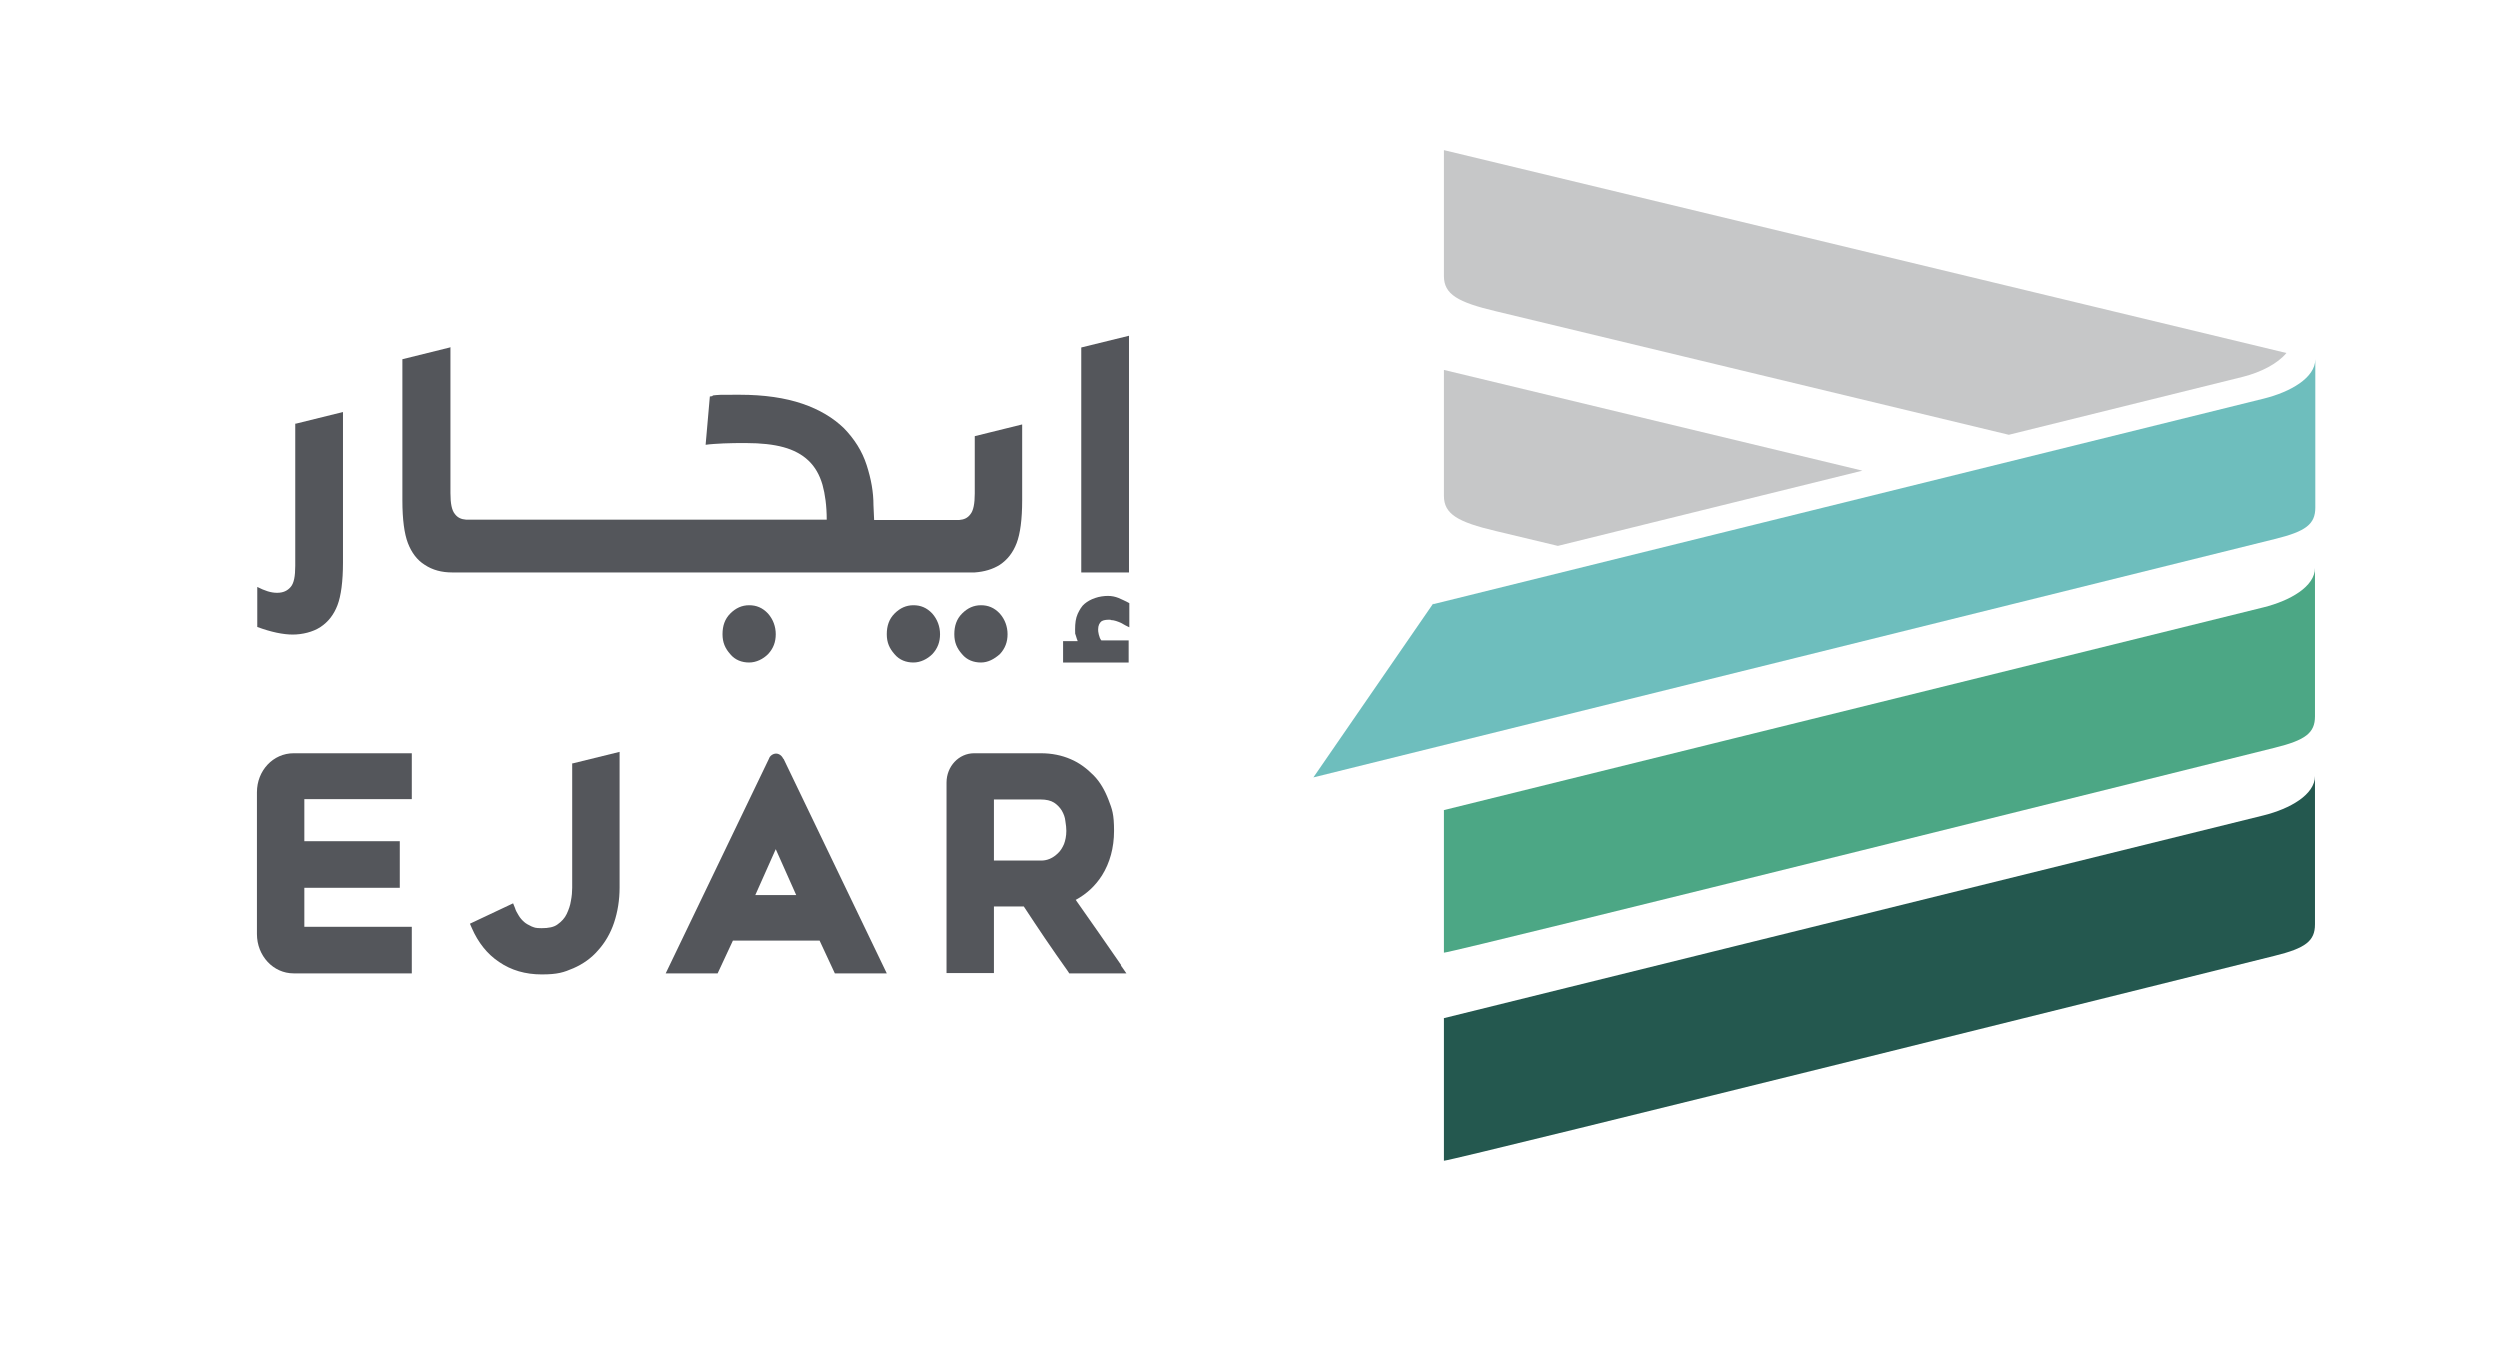 <svg width="129" height="70" viewBox="0 0 129 70" fill="none" xmlns="http://www.w3.org/2000/svg">
<path d="M74.506 41.805V49.158C74.958 49.158 117.376 38.583 117.376 38.583C118.967 38.191 119.453 37.817 119.453 36.963V29.307C119.453 30.268 118.163 30.998 116.806 31.337L74.489 41.805H74.506Z" fill="#4CA785"/>
<path d="M74.506 52.541V59.894C74.958 59.894 117.376 49.318 117.376 49.318C118.967 48.927 119.453 48.553 119.453 47.698V40.043C119.453 41.004 118.163 41.734 116.806 42.072L74.489 52.541H74.506Z" fill="#24584F"/>
<path d="M77.186 27.402L80.386 28.168C84.775 27.081 90.103 25.764 96.1 24.286L74.506 19.088V25.586C74.506 26.53 75.226 26.939 77.186 27.402Z" fill="#C6C7C8"/>
<path d="M103.655 22.435L77.186 16.061C75.226 15.598 74.506 15.189 74.506 14.245V7.747L117.979 18.215C117.527 18.767 116.655 19.212 115.734 19.444L103.655 22.435Z" fill="#C6C7C8"/>
<path d="M73.953 31.141L67.771 40.114C68.391 39.971 117.392 27.811 117.392 27.811C118.984 27.42 119.47 27.046 119.47 26.191V18.536C119.47 19.497 118.18 20.227 116.823 20.565L73.953 31.176V31.141Z" fill="#6EBEBD"/>
<path d="M15.235 21.847V29.2C15.235 29.734 15.168 30.09 15.001 30.286C14.833 30.482 14.615 30.589 14.297 30.589C13.979 30.589 13.661 30.482 13.275 30.286V32.351C13.995 32.618 14.615 32.743 15.101 32.743C15.587 32.743 16.14 32.618 16.542 32.351C16.944 32.084 17.229 31.71 17.413 31.23C17.597 30.749 17.698 30.001 17.698 29.022V21.26L15.252 21.865L15.235 21.847Z" fill="#54565B"/>
<path d="M23.209 17.93L20.763 18.536V25.817C20.763 26.814 20.864 27.544 21.048 28.025C21.233 28.506 21.517 28.898 21.919 29.147C22.321 29.414 22.791 29.538 23.327 29.538H50.298C50.784 29.503 51.22 29.378 51.588 29.147C51.99 28.88 52.275 28.506 52.459 28.025C52.644 27.544 52.744 26.797 52.744 25.817V21.901L50.298 22.506V25.461C50.298 25.978 50.231 26.352 50.064 26.547C49.93 26.725 49.745 26.814 49.494 26.832H45.105L45.071 26.067C45.071 25.39 44.954 24.731 44.72 24.001C44.485 23.271 44.083 22.648 43.547 22.096C42.994 21.562 42.291 21.135 41.403 20.832C40.515 20.53 39.443 20.369 38.169 20.369C36.896 20.369 37.265 20.369 36.946 20.387C36.628 20.405 36.896 20.441 36.628 20.459L36.41 22.951C36.662 22.915 36.98 22.898 37.332 22.88C37.684 22.862 38.086 22.862 38.504 22.862C39.258 22.862 39.912 22.933 40.431 23.076C40.95 23.218 41.386 23.45 41.721 23.77C42.056 24.09 42.291 24.5 42.441 25.016C42.575 25.497 42.659 26.102 42.659 26.814H24.047C23.796 26.797 23.611 26.708 23.477 26.53C23.31 26.334 23.243 25.978 23.243 25.444V17.913L23.209 17.93Z" fill="#54565B"/>
<path d="M57.318 31.995C57.485 31.995 57.669 32.066 57.837 32.138C58.021 32.245 58.155 32.316 58.273 32.369V31.123C58.088 31.016 57.87 30.927 57.72 30.856C57.535 30.785 57.368 30.749 57.167 30.749C56.966 30.749 56.715 30.785 56.514 30.856C56.296 30.927 56.111 31.034 55.961 31.159C55.827 31.265 55.709 31.461 55.609 31.675C55.508 31.906 55.475 32.156 55.475 32.476C55.475 32.797 55.475 32.654 55.508 32.779C55.542 32.886 55.575 33.01 55.609 33.081H54.855V34.185H58.239V33.046H56.832C56.765 32.974 56.731 32.868 56.698 32.743C56.664 32.601 56.664 32.547 56.664 32.476C56.664 32.28 56.731 32.138 56.849 32.049C56.983 31.977 57.15 31.977 57.301 31.977L57.318 31.995Z" fill="#54565B"/>
<path d="M47.132 31.23C46.764 31.23 46.445 31.372 46.16 31.657C45.876 31.942 45.758 32.298 45.758 32.725C45.758 33.153 45.892 33.455 46.16 33.758C46.412 34.061 46.764 34.185 47.132 34.185C47.501 34.185 47.852 34.007 48.104 33.758C48.389 33.455 48.506 33.117 48.506 32.725C48.506 32.334 48.372 31.96 48.104 31.657C47.819 31.354 47.501 31.23 47.132 31.23Z" fill="#54565B"/>
<path d="M50.617 31.23C50.248 31.23 49.93 31.372 49.645 31.657C49.36 31.942 49.243 32.298 49.243 32.725C49.243 33.153 49.377 33.455 49.645 33.758C49.896 34.061 50.248 34.185 50.617 34.185C50.985 34.185 51.303 34.007 51.588 33.758C51.873 33.455 51.99 33.117 51.99 32.725C51.99 32.334 51.856 31.96 51.588 31.657C51.303 31.354 50.985 31.23 50.617 31.23Z" fill="#54565B"/>
<path d="M38.655 31.23C38.287 31.23 37.968 31.372 37.684 31.657C37.399 31.942 37.282 32.298 37.282 32.725C37.282 33.153 37.416 33.455 37.684 33.758C37.935 34.061 38.287 34.185 38.655 34.185C39.024 34.185 39.376 34.007 39.627 33.758C39.912 33.455 40.029 33.117 40.029 32.725C40.029 32.334 39.895 31.96 39.627 31.657C39.342 31.354 39.024 31.23 38.655 31.23Z" fill="#54565B"/>
<path d="M55.793 17.93V29.538H58.256V17.325L55.793 17.93Z" fill="#54565B"/>
<path d="M15.151 50.226H21.249V47.823H15.704V45.811H20.629V43.407H15.704V41.236H21.249V38.868H15.151C14.096 38.868 13.258 39.758 13.258 40.879V48.197C13.258 49.318 14.096 50.226 15.151 50.226Z" fill="#54565B"/>
<path d="M57.854 49.799C57.083 48.678 56.296 47.556 55.508 46.434C56.061 46.132 56.514 45.722 56.865 45.17C57.267 44.529 57.485 43.746 57.485 42.873C57.485 42.001 57.385 41.752 57.2 41.271C57.016 40.79 56.765 40.345 56.43 40.007C56.095 39.669 55.709 39.366 55.24 39.17C54.788 38.974 54.269 38.868 53.716 38.868H50.265C49.477 38.868 48.841 39.544 48.841 40.381V50.209H51.287V46.773H52.828C53.197 47.324 53.548 47.876 53.917 48.41C54.302 48.98 54.704 49.55 55.106 50.12L55.173 50.226H58.122L57.837 49.817L57.854 49.799ZM51.287 41.253H53.699C53.984 41.253 54.218 41.307 54.386 41.413C54.553 41.52 54.688 41.663 54.788 41.823C54.889 42.001 54.956 42.179 54.972 42.357C55.006 42.553 55.023 42.731 55.023 42.873C55.023 43.141 54.972 43.372 54.905 43.55C54.822 43.746 54.721 43.906 54.587 44.031C54.453 44.155 54.336 44.244 54.168 44.316C54.001 44.387 53.85 44.405 53.716 44.405H51.287V41.253Z" fill="#54565B"/>
<path d="M29.525 39.419V45.811C29.525 46.007 29.508 46.238 29.458 46.488C29.425 46.719 29.341 46.95 29.24 47.164C29.14 47.378 28.972 47.556 28.771 47.698C28.587 47.841 28.302 47.894 27.95 47.894C27.599 47.894 27.582 47.858 27.431 47.805C27.28 47.734 27.146 47.663 27.046 47.574C26.945 47.485 26.845 47.378 26.761 47.235C26.677 47.093 26.61 46.986 26.577 46.861L26.476 46.612L24.248 47.663L24.349 47.894C24.667 48.624 25.136 49.229 25.756 49.639C26.376 50.066 27.113 50.28 27.95 50.28C28.788 50.28 29.09 50.173 29.592 49.959C30.078 49.746 30.514 49.443 30.865 49.033C31.217 48.642 31.502 48.161 31.686 47.609C31.87 47.057 31.971 46.452 31.971 45.793V38.796L29.508 39.402L29.525 39.419Z" fill="#54565B"/>
<path d="M40.414 39.152C40.347 38.992 40.197 38.885 40.046 38.885C39.895 38.885 39.727 38.992 39.677 39.152L34.35 50.226H37.03L37.818 48.535H42.291L43.078 50.226H45.758L40.431 39.152H40.414ZM38.974 46.185L40.029 43.817L41.084 46.185H38.974Z" fill="#54565B"/>
</svg>

